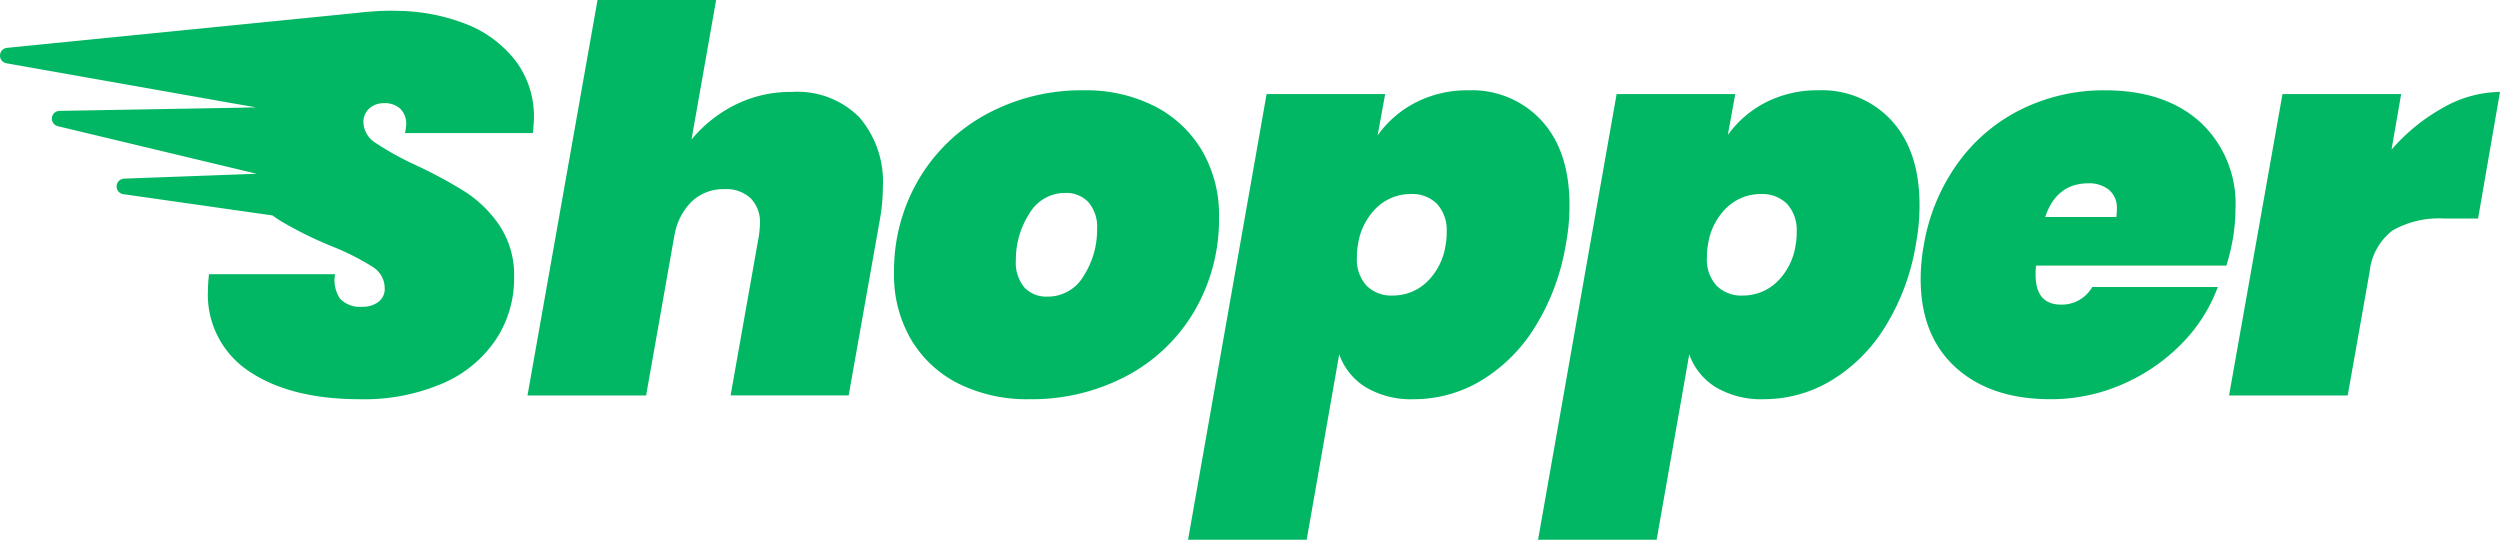 <svg xmlns="http://www.w3.org/2000/svg" width="241" height="52.033" viewBox="0 0 241 52.033">
  <g id="logo_green" transform="translate(0)">
    <path id="패스_8651" data-name="패스 8651" d="M39.048,12.825a6.419,6.419,0,0,0,.111-.82,2,2,0,0,0-.57-1.519,2.165,2.165,0,0,0-1.549-.539,2.078,2.078,0,0,0-1.439.509,1.734,1.734,0,0,0-.569,1.339,2.441,2.441,0,0,0,1.189,1.988,27.75,27.75,0,0,0,3.757,2.088,44.307,44.307,0,0,1,4.865,2.618,11.661,11.661,0,0,1,3.327,3.277,8.591,8.591,0,0,1,1.389,4.965,10.646,10.646,0,0,1-1.778,6.035,11.709,11.709,0,0,1-5.126,4.2,19.106,19.106,0,0,1-7.933,1.519q-6.7,0-10.69-2.678a8.843,8.843,0,0,1-3.987-7.833c0-.34.03-.86.1-1.539H32.3a3.168,3.168,0,0,0,.49,2.368,2.653,2.653,0,0,0,2.138.769,2.474,2.474,0,0,0,1.539-.459,1.562,1.562,0,0,0,.619-1.339A2.43,2.43,0,0,0,35.882,25.7,24.243,24.243,0,0,0,32,23.746a36.77,36.77,0,0,1-4.816-2.368,9.675,9.675,0,0,1-.909-.609L11.9,18.72a.753.753,0,0,1,.08-1.5l11.13-.41,1.629-.059-1.8-.43L5.577,12.166a.749.749,0,0,1,.16-1.478l17.115-.3,1.819-.04-1.729-.3L.622,6.1a.751.751,0,0,1,.06-1.488L34.513,1.235c.45-.06.919-.1,1.388-.129.591-.05,1.189-.07,1.809-.07.2,0,.39,0,.58.01h.069a18.756,18.756,0,0,1,6.434,1.219,11.134,11.134,0,0,1,4.9,3.587,8.863,8.863,0,0,1,1.779,5.535c0,.27-.04.76-.1,1.439Zm37.3-3.964a11.955,11.955,0,0,0-5.513,1.262,13.022,13.022,0,0,0-4.173,3.323L69.035,0H57.6L50.85,38.123H62.286l2.73-15.456v.051a5.93,5.93,0,0,1,1.675-3.3,4.449,4.449,0,0,1,3.169-1.185,3.436,3.436,0,0,1,2.5.876,3.29,3.29,0,0,1,.9,2.472,10.967,10.967,0,0,1-.1,1.133l-2.73,15.4H81.812L84.8,21.277a18.2,18.2,0,0,0,.308-3.245,9.515,9.515,0,0,0-2.266-6.724,8.414,8.414,0,0,0-6.491-2.447M99.224,38.484a19.5,19.5,0,0,0,9.376-2.241,16.521,16.521,0,0,0,6.543-6.26,17.521,17.521,0,0,0,2.37-9.067,12.259,12.259,0,0,0-1.649-6.414,11.252,11.252,0,0,0-4.585-4.276,14.591,14.591,0,0,0-6.8-1.52,19.212,19.212,0,0,0-9.325,2.267,16.887,16.887,0,0,0-6.569,6.285,17.365,17.365,0,0,0-2.4,9.067,12.243,12.243,0,0,0,1.649,6.414,11.067,11.067,0,0,0,4.585,4.251,14.793,14.793,0,0,0,6.8,1.494m1.751-9.891a2.892,2.892,0,0,1-2.215-.876,3.7,3.7,0,0,1-.824-2.627,8.126,8.126,0,0,1,1.288-4.482,3.972,3.972,0,0,1,3.5-2.009,2.914,2.914,0,0,1,2.189.876,3.634,3.634,0,0,1,.85,2.627,8.133,8.133,0,0,1-1.288,4.482,3.974,3.974,0,0,1-3.5,2.009m31.837-15.558.722-3.967H122.1l-7.573,42.966h11.437L129.1,34.157a6.1,6.1,0,0,0,2.55,3.168,8.568,8.568,0,0,0,4.662,1.159,12.561,12.561,0,0,0,6.44-1.778,15.5,15.5,0,0,0,5.2-5.152,21.7,21.7,0,0,0,2.988-7.96,19.982,19.982,0,0,0,.36-3.812q0-5.2-2.679-8.14a9.1,9.1,0,0,0-7.058-2.936A10.887,10.887,0,0,0,136.5,9.865a10.275,10.275,0,0,0-3.684,3.169m6.543,10.561a6.156,6.156,0,0,1-1.83,3.606,4.715,4.715,0,0,1-3.271,1.288,3.355,3.355,0,0,1-2.524-.953,3.716,3.716,0,0,1-.928-2.7,5.933,5.933,0,0,1,.1-1.237,6.154,6.154,0,0,1,1.829-3.606,4.72,4.72,0,0,1,3.272-1.288,3.36,3.36,0,0,1,2.524.953,3.722,3.722,0,0,1,.927,2.7,5.965,5.965,0,0,1-.1,1.236m27.2-10.561.722-3.967H155.841l-7.573,42.966H159.7l3.143-17.877a6.1,6.1,0,0,0,2.55,3.168,8.566,8.566,0,0,0,4.662,1.159,12.561,12.561,0,0,0,6.44-1.778,15.508,15.508,0,0,0,5.2-5.152,21.7,21.7,0,0,0,2.988-7.96,19.983,19.983,0,0,0,.36-3.812q0-5.2-2.679-8.14a9.1,9.1,0,0,0-7.058-2.936,10.89,10.89,0,0,0-5.075,1.159,10.279,10.279,0,0,0-3.683,3.169M173.1,23.595a6.155,6.155,0,0,1-1.829,3.606A4.718,4.718,0,0,1,168,28.49a3.357,3.357,0,0,1-2.524-.953,3.716,3.716,0,0,1-.927-2.7,5.887,5.887,0,0,1,.1-1.237,6.146,6.146,0,0,1,1.829-3.606,4.718,4.718,0,0,1,3.271-1.288,3.36,3.36,0,0,1,2.524.953,3.722,3.722,0,0,1,.927,2.7,5.966,5.966,0,0,1-.1,1.236M202.929,8.707a17.981,17.981,0,0,0-8.012,1.8,16.578,16.578,0,0,0-6.156,5.178,18.881,18.881,0,0,0-3.3,7.908,18.421,18.421,0,0,0-.309,3.3q0,5.462,3.374,8.526t9.145,3.065a17.125,17.125,0,0,0,6.878-1.417,17.96,17.96,0,0,0,5.692-3.863,15.325,15.325,0,0,0,3.556-5.538H201.692a3.371,3.371,0,0,1-2.988,1.7q-2.473,0-2.473-2.885a5.523,5.523,0,0,1,.052-.876h18.34a20.836,20.836,0,0,0,.567-2.267,17.888,17.888,0,0,0,.31-3.195,10.7,10.7,0,0,0-3.4-8.372q-3.4-3.065-9.169-3.065m1.081,12.21h-6.852q1.083-3.246,4.173-3.245a3.034,3.034,0,0,1,1.958.618,2.231,2.231,0,0,1,.773,1.854,4.284,4.284,0,0,1-.052.773m26.532-6.491.928-5.358H220.032L214.88,38.123h11.437l2.111-11.9A5.723,5.723,0,0,1,230.67,22.2a9.065,9.065,0,0,1,4.972-1.133h3.245L241,8.861a11.29,11.29,0,0,0-5.487,1.52,18.469,18.469,0,0,0-4.971,4.044" fill="#02b763"/>
  </g>
</svg>
